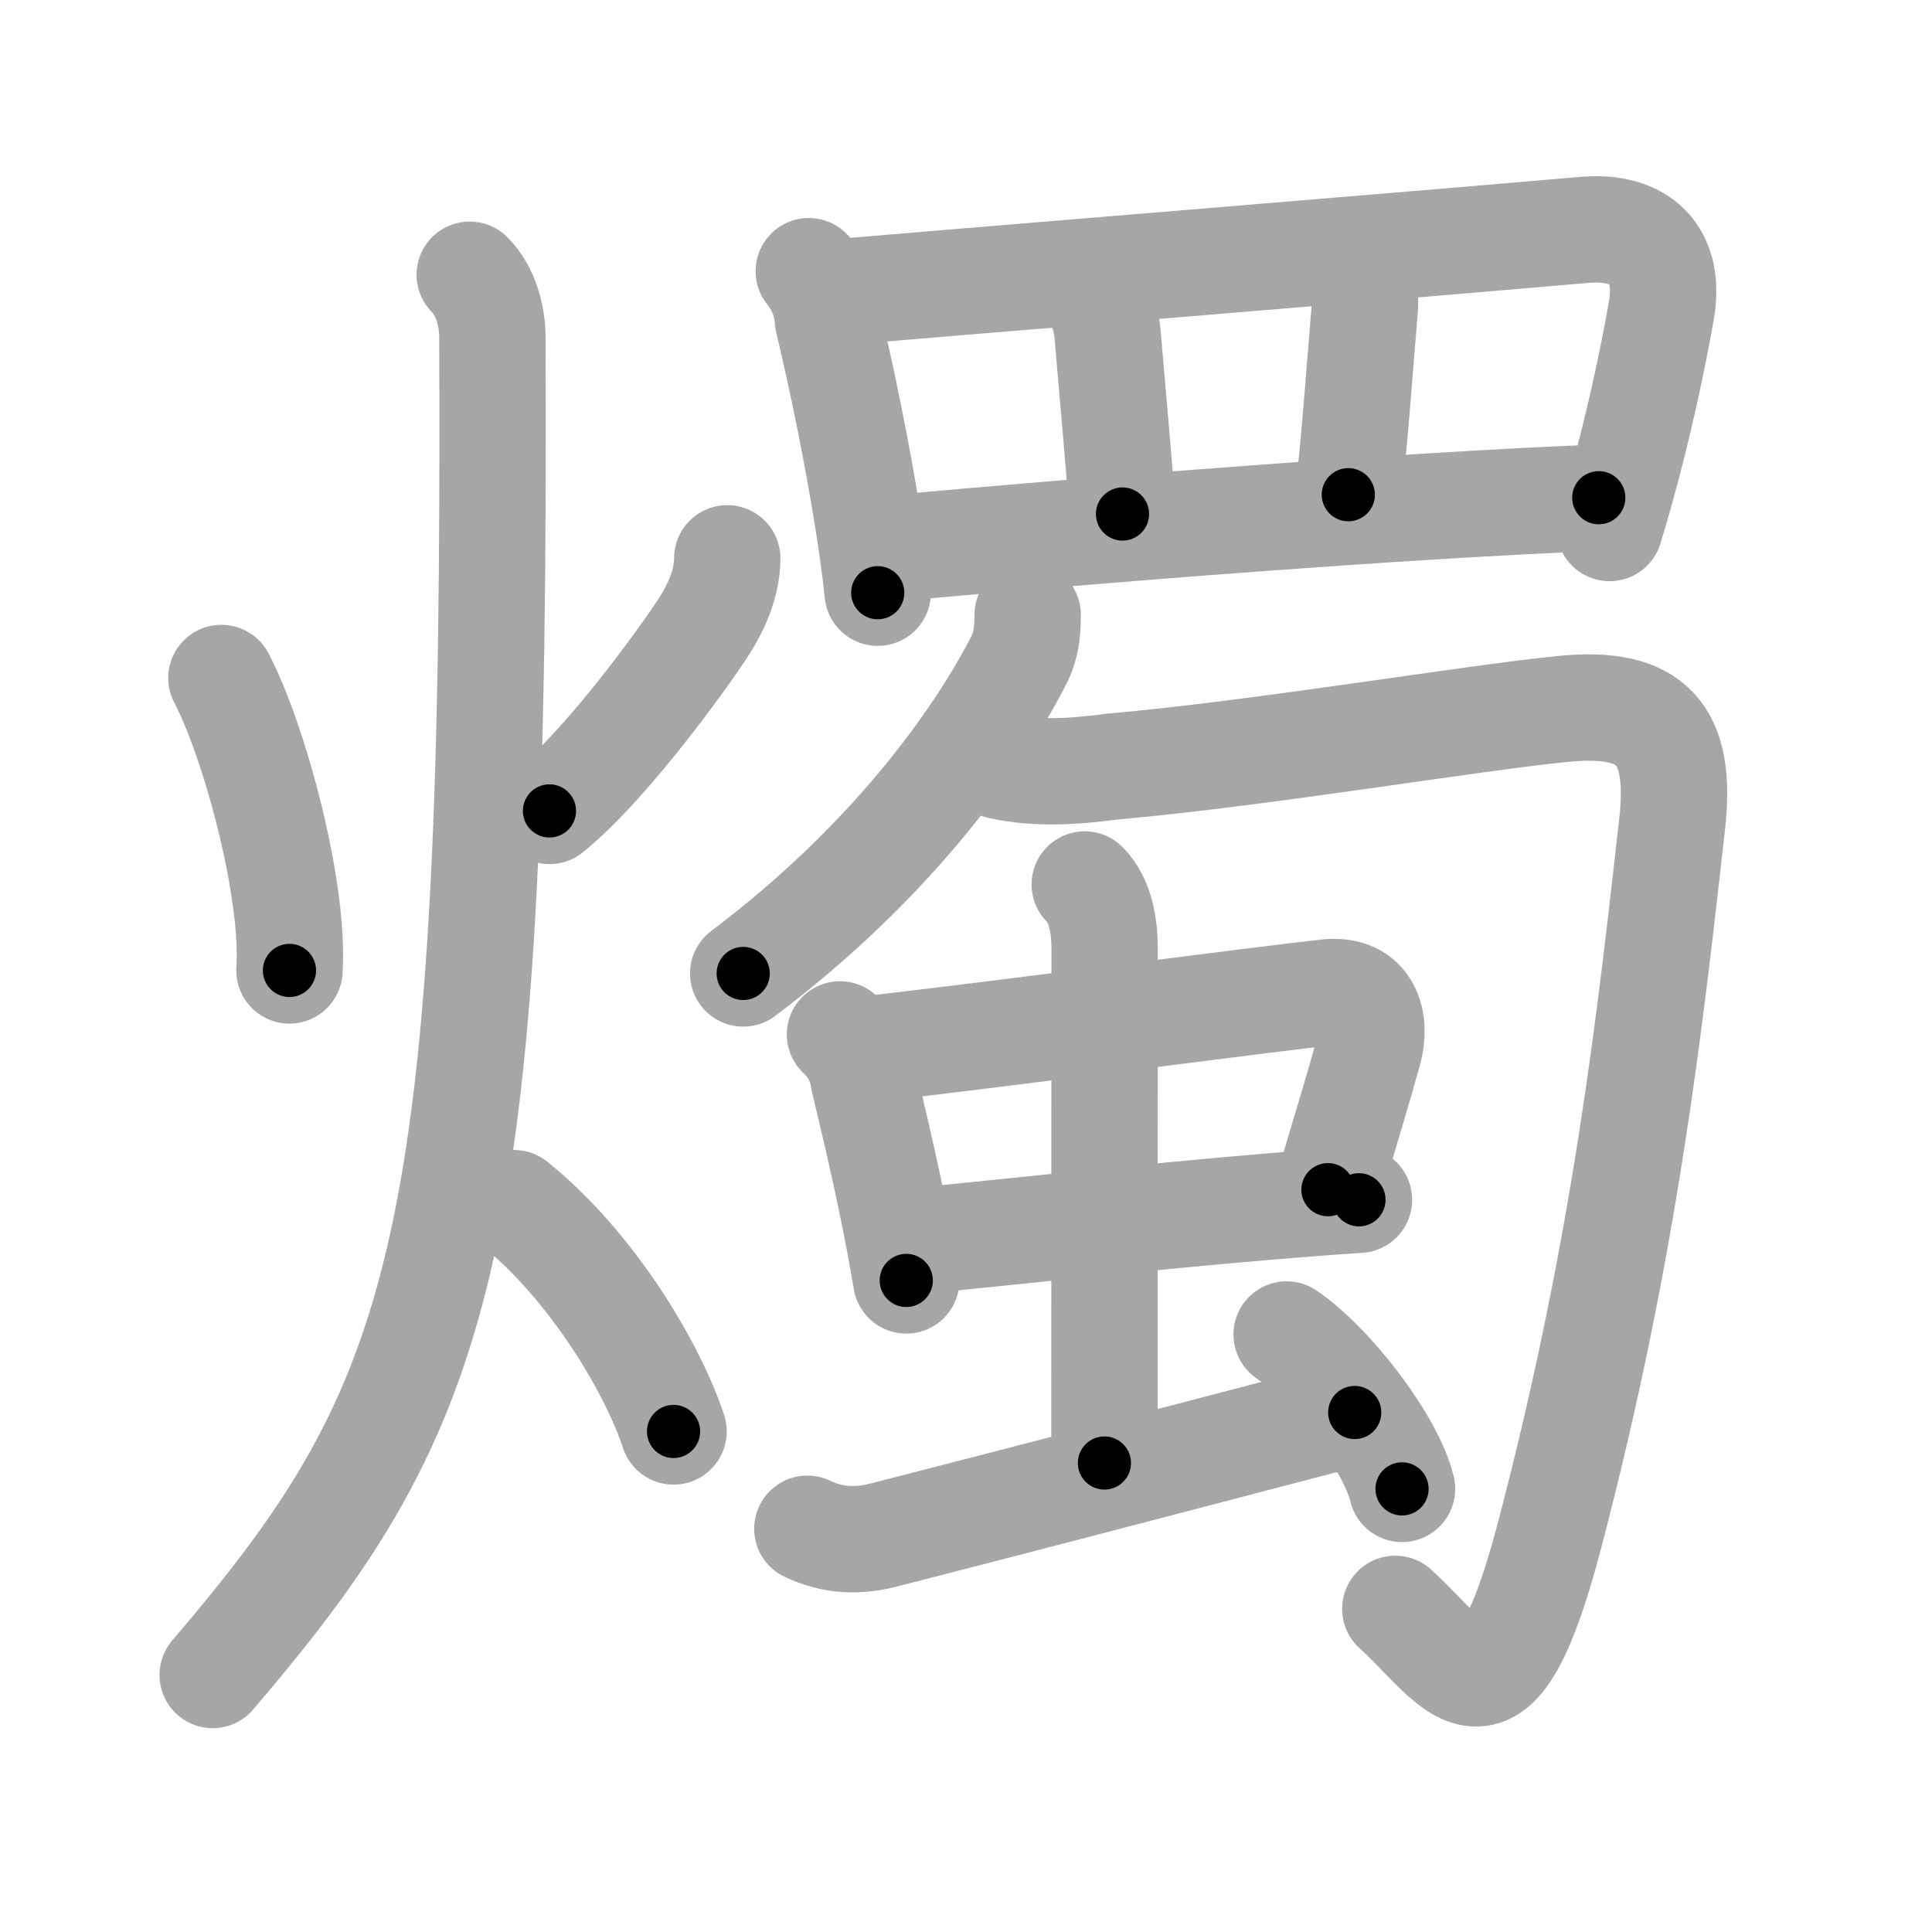 <svg xmlns="http://www.w3.org/2000/svg" viewBox="0 0 109 109" id="71ed"><g fill="none" stroke="#a6a6a6" stroke-width="6" stroke-linecap="round" stroke-linejoin="round"><g><g><path d="M12.49,38.25c1.89,3.62,4.14,12,3.84,16.5" /><path d="M41.03,31.5c0,1.12-0.39,2.28-1.08,3.47c-0.69,1.19-5.5,8-8.95,10.78" /><path d="M26.5,15.5c0.87,0.87,1.27,2.25,1.28,3.5C28,70.5,25.25,79,12,94.5" /><path d="M29,67.88c4.5,3.62,7.88,9.45,9,12.88" /></g><g><g><path d="M45.63,15.3c0.65,0.81,1.02,1.75,1.09,2.81c0.7,2.89,1.63,7.32,2.27,11.39c0.22,1.38,0.4,2.72,0.53,3.94" /><path d="M47.71,16.45c4.22-0.37,30.55-2.51,41.67-3.48c3.19-0.28,4.9,1.43,4.35,4.55c-0.45,2.54-1.07,5.51-1.91,8.71c-0.31,1.16-0.64,2.35-1.01,3.56" /><path d="M61.54,16.43c0.64,0.64,0.88,1.65,0.95,2.45C62.75,22,63.08,25.42,63.33,29" /><path d="M76.43,15.1c0.61,0.61,0.62,1.69,0.56,2.4c-0.32,3.81-0.56,7.32-0.92,10.41" /><path d="M50.07,30.96c11.81-1.08,29.31-2.46,40.13-2.88" /></g><g><g><g><path d="M57.98,34.69c0,1.19-0.14,1.88-0.57,2.7C55,42,50.12,48.75,41.93,54.92" /></g><path d="M56.42,43.22c2.11,0.46,4.22,0.31,6.33,0.03c8.49-0.75,20.26-2.75,25.5-3.26c4.96-0.48,6.66,1.41,6.09,6.5c-1.21,10.66-2.58,23.63-6.92,40.14c-3.16,12.03-5.17,7.33-8.7,4.14" /></g><g><g><g><path d="M47.39,58.36c0.75,0.71,1.2,1.55,1.33,2.52c0.45,1.89,1.04,4.31,1.63,7.2c0.27,1.29,0.53,2.68,0.78,4.16" /><path d="M49.3,59.16c8.82-1.03,21.62-2.74,25.58-3.17c2.33-0.25,2.78,1.68,2.35,3.26c-0.59,2.16-1.12,3.84-2.31,7.87" /><path d="M51.9,70c4.63-0.45,12.69-1.34,19.84-1.94c1.71-0.14,3.38-0.27,4.93-0.37" /></g><g><path d="M61.2,49.9c0.89,0.89,1.12,2.35,1.12,3.59c0,4.89-0.01,22.77-0.01,29.05" /></g></g><path d="M45.55,86.25c1.47,0.7,2.88,0.72,4.32,0.35c9.63-2.47,16.26-4.22,26.56-6.91" /><path d="M72.59,75.29c2.48,1.67,5.89,6.11,6.51,8.71" /></g></g></g></g></g><g fill="none" stroke="#000" stroke-width="3" stroke-linecap="round" stroke-linejoin="round"><path d="M12.49,38.25c1.89,3.62,4.14,12,3.84,16.5" stroke-dasharray="17.078" stroke-dashoffset="17.078"><animate attributeName="stroke-dashoffset" values="17.078;17.078;0" dur="0.171s" fill="freeze" begin="0s;71ed.click" /></path><path d="M41.03,31.5c0,1.12-0.39,2.28-1.08,3.47c-0.69,1.19-5.5,8-8.95,10.78" stroke-dasharray="17.731" stroke-dashoffset="17.731"><animate attributeName="stroke-dashoffset" values="17.731" fill="freeze" begin="71ed.click" /><animate attributeName="stroke-dashoffset" values="17.731;17.731;0" keyTimes="0;0.491;1" dur="0.348s" fill="freeze" begin="0s;71ed.click" /></path><path d="M26.5,15.5c0.87,0.87,1.27,2.25,1.28,3.5C28,70.5,25.25,79,12,94.5" stroke-dasharray="83.061" stroke-dashoffset="83.061"><animate attributeName="stroke-dashoffset" values="83.061" fill="freeze" begin="71ed.click" /><animate attributeName="stroke-dashoffset" values="83.061;83.061;0" keyTimes="0;0.358;1" dur="0.973s" fill="freeze" begin="0s;71ed.click" /></path><path d="M29,67.88c4.5,3.62,7.88,9.45,9,12.88" stroke-dasharray="15.894" stroke-dashoffset="15.894"><animate attributeName="stroke-dashoffset" values="15.894" fill="freeze" begin="71ed.click" /><animate attributeName="stroke-dashoffset" values="15.894;15.894;0" keyTimes="0;0.86;1" dur="1.132s" fill="freeze" begin="0s;71ed.click" /></path><path d="M45.63,15.3c0.65,0.81,1.02,1.75,1.09,2.81c0.7,2.89,1.63,7.32,2.27,11.39c0.22,1.38,0.4,2.72,0.53,3.94" stroke-dasharray="18.657" stroke-dashoffset="18.657"><animate attributeName="stroke-dashoffset" values="18.657" fill="freeze" begin="71ed.click" /><animate attributeName="stroke-dashoffset" values="18.657;18.657;0" keyTimes="0;0.858;1" dur="1.319s" fill="freeze" begin="0s;71ed.click" /></path><path d="M47.71,16.45c4.22-0.37,30.55-2.51,41.67-3.48c3.19-0.28,4.9,1.43,4.35,4.55c-0.45,2.54-1.07,5.51-1.91,8.71c-0.31,1.16-0.64,2.35-1.01,3.56" stroke-dasharray="62.051" stroke-dashoffset="62.051"><animate attributeName="stroke-dashoffset" values="62.051" fill="freeze" begin="71ed.click" /><animate attributeName="stroke-dashoffset" values="62.051;62.051;0" keyTimes="0;0.739;1" dur="1.786s" fill="freeze" begin="0s;71ed.click" /></path><path d="M61.54,16.43c0.64,0.64,0.88,1.65,0.95,2.45C62.75,22,63.08,25.42,63.33,29" stroke-dasharray="12.835" stroke-dashoffset="12.835"><animate attributeName="stroke-dashoffset" values="12.835" fill="freeze" begin="71ed.click" /><animate attributeName="stroke-dashoffset" values="12.835;12.835;0" keyTimes="0;0.874;1" dur="2.043s" fill="freeze" begin="0s;71ed.click" /></path><path d="M76.43,15.1c0.61,0.61,0.62,1.69,0.56,2.4c-0.32,3.81-0.56,7.32-0.92,10.41" stroke-dasharray="12.992" stroke-dashoffset="12.992"><animate attributeName="stroke-dashoffset" values="12.992" fill="freeze" begin="71ed.click" /><animate attributeName="stroke-dashoffset" values="12.992;12.992;0" keyTimes="0;0.887;1" dur="2.303s" fill="freeze" begin="0s;71ed.click" /></path><path d="M50.07,30.96c11.81-1.08,29.31-2.46,40.13-2.88" stroke-dasharray="40.238" stroke-dashoffset="40.238"><animate attributeName="stroke-dashoffset" values="40.238" fill="freeze" begin="71ed.click" /><animate attributeName="stroke-dashoffset" values="40.238;40.238;0" keyTimes="0;0.851;1" dur="2.705s" fill="freeze" begin="0s;71ed.click" /></path><path d="M57.98,34.69c0,1.19-0.14,1.88-0.57,2.7C55,42,50.12,48.75,41.93,54.92" stroke-dasharray="26.361" stroke-dashoffset="26.361"><animate attributeName="stroke-dashoffset" values="26.361" fill="freeze" begin="71ed.click" /><animate attributeName="stroke-dashoffset" values="26.361;26.361;0" keyTimes="0;0.911;1" dur="2.969s" fill="freeze" begin="0s;71ed.click" /></path><path d="M56.42,43.22c2.11,0.46,4.22,0.31,6.33,0.03c8.49-0.75,20.26-2.75,25.5-3.26c4.96-0.48,6.66,1.41,6.09,6.5c-1.21,10.66-2.58,23.63-6.92,40.14c-3.16,12.03-5.17,7.33-8.7,4.14" stroke-dasharray="99.02" stroke-dashoffset="99.02"><animate attributeName="stroke-dashoffset" values="99.02" fill="freeze" begin="71ed.click" /><animate attributeName="stroke-dashoffset" values="99.02;99.02;0" keyTimes="0;0.799;1" dur="3.714s" fill="freeze" begin="0s;71ed.click" /></path><path d="M47.39,58.36c0.75,0.71,1.2,1.55,1.33,2.52c0.45,1.89,1.04,4.31,1.63,7.2c0.27,1.29,0.53,2.68,0.78,4.16" stroke-dasharray="14.524" stroke-dashoffset="14.524"><animate attributeName="stroke-dashoffset" values="14.524" fill="freeze" begin="71ed.click" /><animate attributeName="stroke-dashoffset" values="14.524;14.524;0" keyTimes="0;0.928;1" dur="4.004s" fill="freeze" begin="0s;71ed.click" /></path><path d="M49.3,59.16c8.82-1.03,21.62-2.74,25.58-3.17c2.33-0.25,2.78,1.68,2.35,3.26c-0.59,2.16-1.12,3.84-2.31,7.87" stroke-dasharray="38.917" stroke-dashoffset="38.917"><animate attributeName="stroke-dashoffset" values="38.917" fill="freeze" begin="71ed.click" /><animate attributeName="stroke-dashoffset" values="38.917;38.917;0" keyTimes="0;0.911;1" dur="4.393s" fill="freeze" begin="0s;71ed.click" /></path><path d="M51.9,70c4.63-0.45,12.69-1.34,19.84-1.94c1.71-0.14,3.38-0.27,4.93-0.37" stroke-dasharray="24.88" stroke-dashoffset="24.88"><animate attributeName="stroke-dashoffset" values="24.88" fill="freeze" begin="71ed.click" /><animate attributeName="stroke-dashoffset" values="24.88;24.88;0" keyTimes="0;0.946;1" dur="4.642s" fill="freeze" begin="0s;71ed.click" /></path><path d="M61.2,49.9c0.89,0.89,1.12,2.35,1.12,3.59c0,4.89-0.01,22.77-0.01,29.05" stroke-dasharray="32.906" stroke-dashoffset="32.906"><animate attributeName="stroke-dashoffset" values="32.906" fill="freeze" begin="71ed.click" /><animate attributeName="stroke-dashoffset" values="32.906;32.906;0" keyTimes="0;0.934;1" dur="4.971s" fill="freeze" begin="0s;71ed.click" /></path><path d="M45.55,86.25c1.47,0.7,2.88,0.72,4.32,0.35c9.63-2.47,16.26-4.22,26.56-6.91" stroke-dasharray="31.875" stroke-dashoffset="31.875"><animate attributeName="stroke-dashoffset" values="31.875" fill="freeze" begin="71ed.click" /><animate attributeName="stroke-dashoffset" values="31.875;31.875;0" keyTimes="0;0.94;1" dur="5.29s" fill="freeze" begin="0s;71ed.click" /></path><path d="M72.59,75.29c2.48,1.67,5.89,6.11,6.51,8.71" stroke-dasharray="11.037" stroke-dashoffset="11.037"><animate attributeName="stroke-dashoffset" values="11.037" fill="freeze" begin="71ed.click" /><animate attributeName="stroke-dashoffset" values="11.037;11.037;0" keyTimes="0;0.96;1" dur="5.511s" fill="freeze" begin="0s;71ed.click" /></path></g></svg>